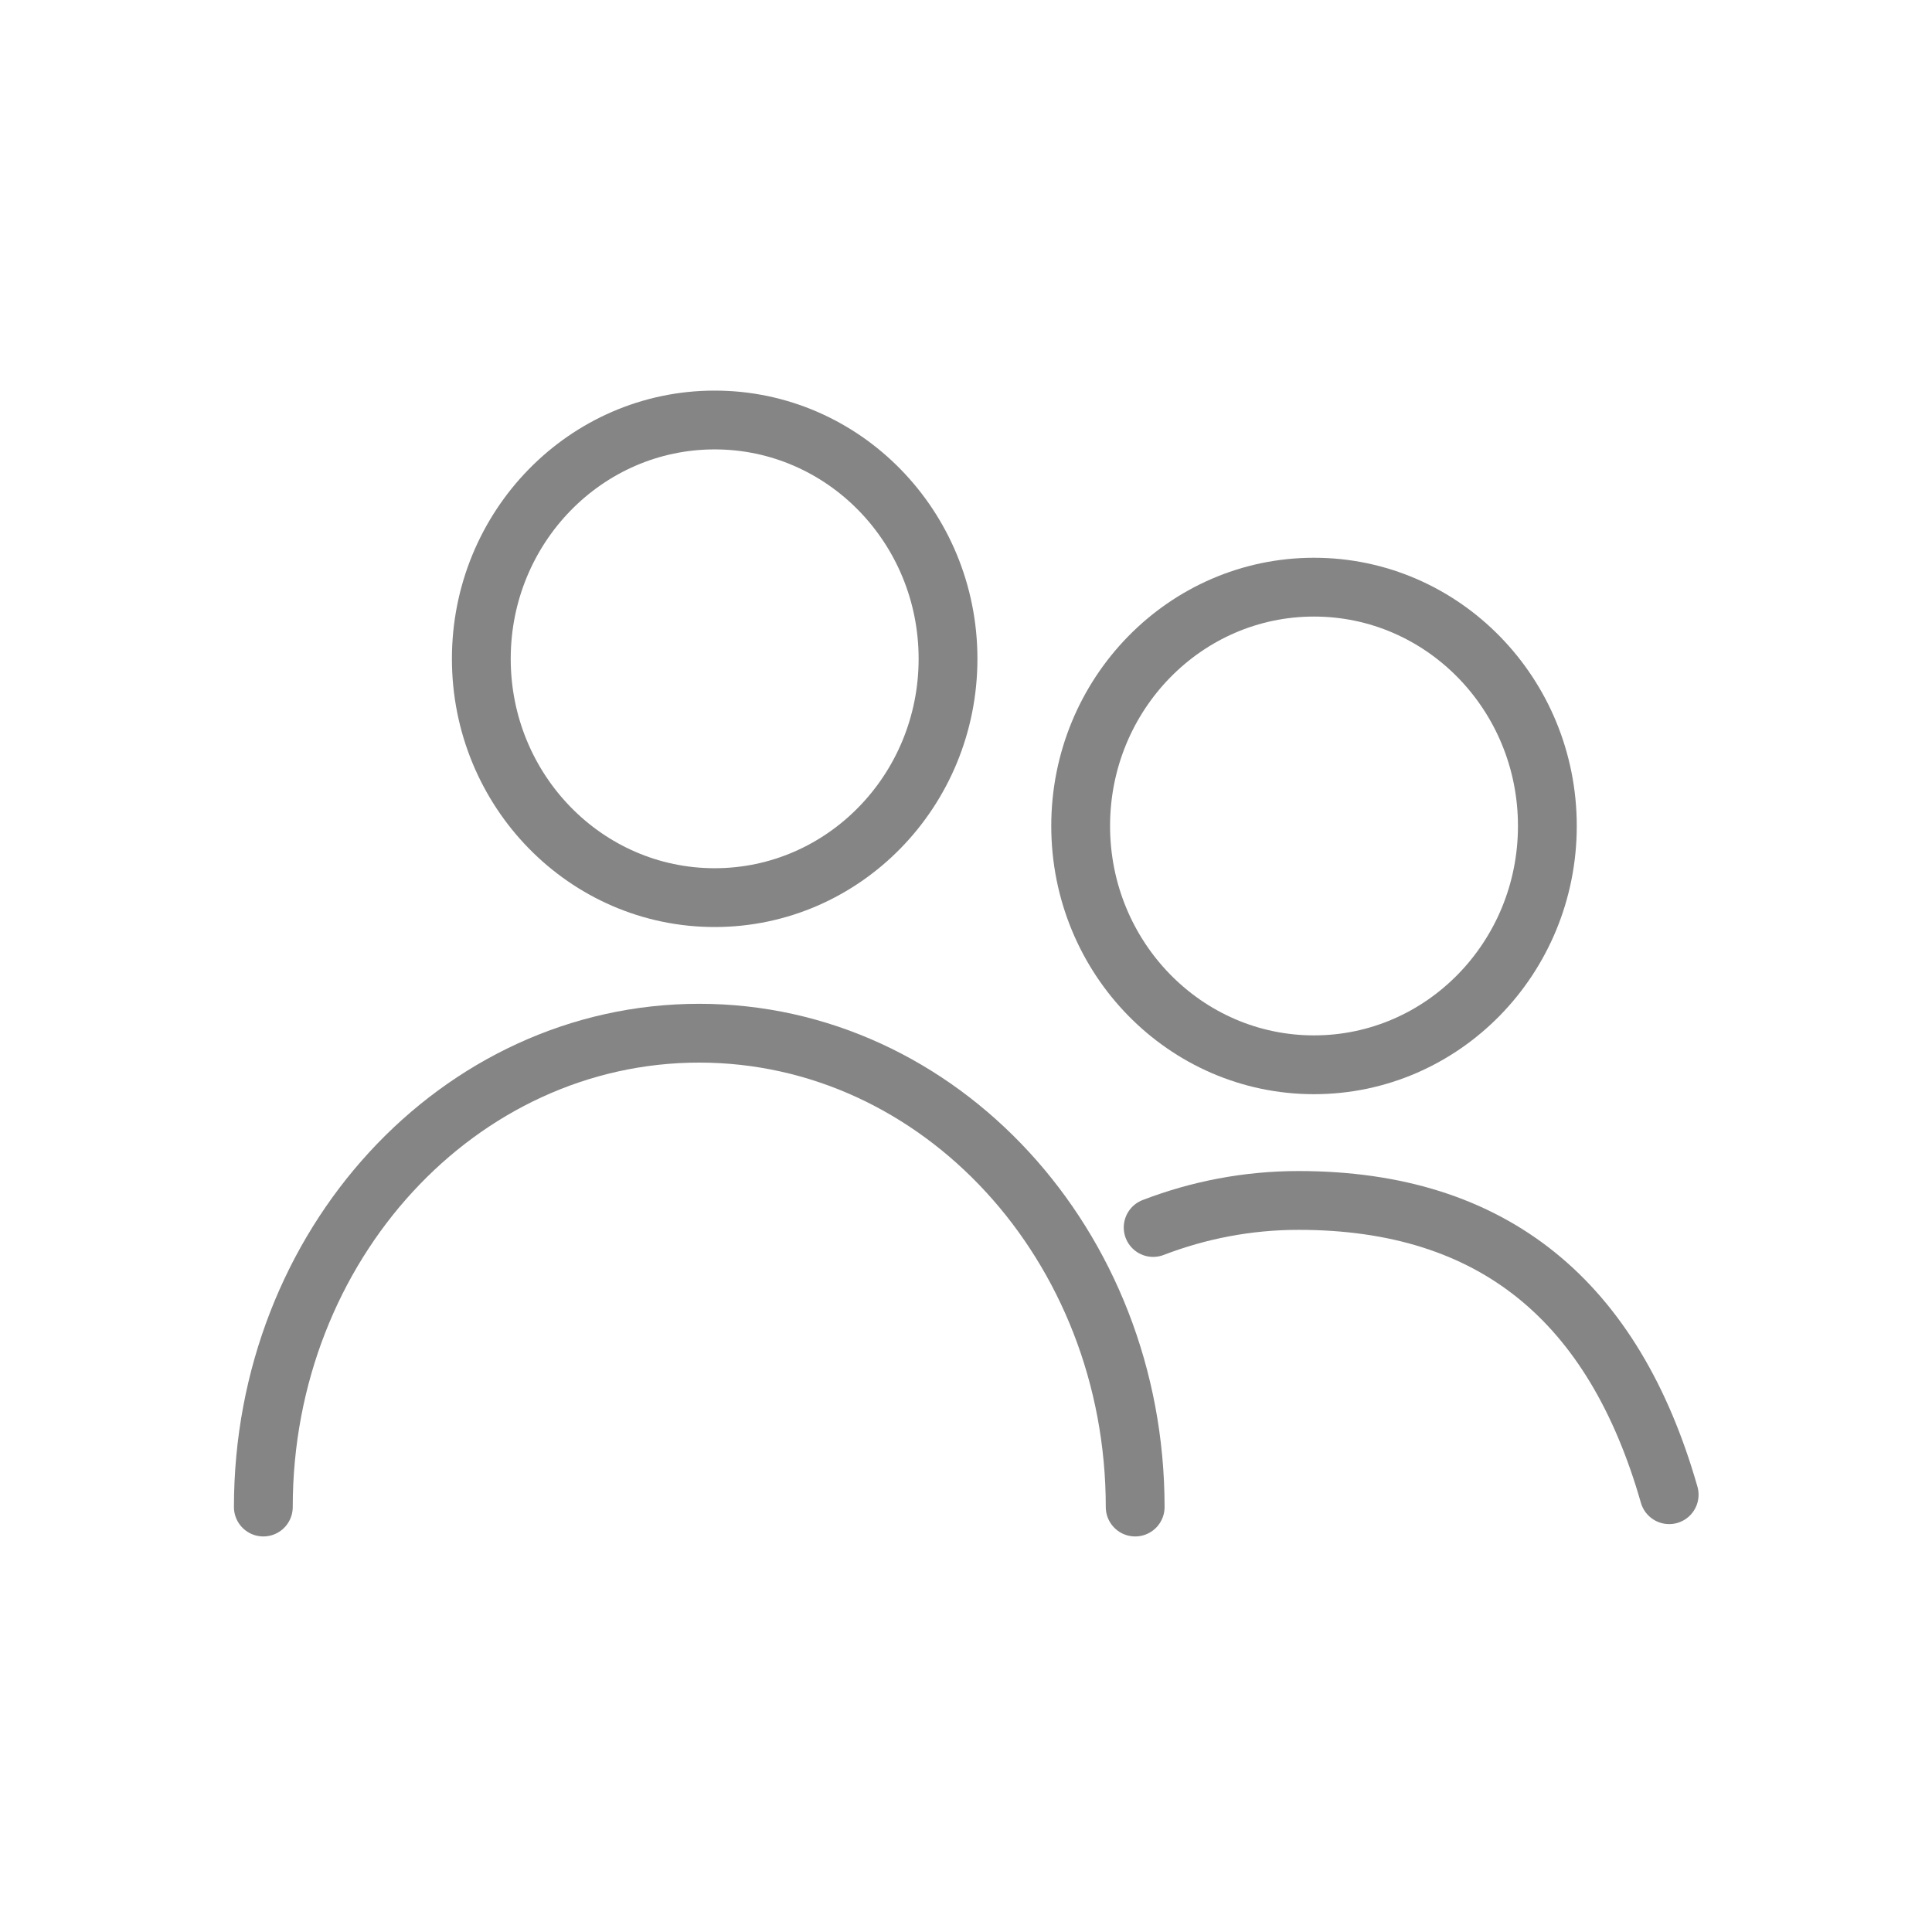 <?xml version="1.0" encoding="UTF-8"?>
<svg width="23px" height="23px" viewBox="0 0 23 23" version="1.1" xmlns="http://www.w3.org/2000/svg" xmlns:xlink="http://www.w3.org/1999/xlink">
    <!-- Generator: Sketch 46.2 (44496) - http://www.bohemiancoding.com/sketch -->
    <title>Group 18</title>
    <desc>Created with Sketch.</desc>
    <defs></defs>
    <g id="Page-1" stroke="none" stroke-width="1" fill="none" fill-rule="evenodd">
        <g id="6" transform="translate(-28, -316)">
            <g id="Group-18" transform="translate(28, 316)">
                <rect id="Rectangle-6"  x="0.5" y="0.5" width="22" height="22"></rect>
                <g id="Group-6" transform="translate(3, 5)" stroke="#3D3D3D" stroke-width="0.7" opacity="0.63">
                    <ellipse id="Oval-12" cx="5.508" cy="2.843" rx="2.778" ry="2.843"></ellipse>
                    <ellipse id="Oval-12" stroke-linecap="round" stroke-linejoin="round" cx="12.643" cy="4.833" rx="2.778" ry="2.843"></ellipse>
                    <path d="M10.514,12.941 C10.514,9.826 8.19,7.3 5.324,7.3 C2.458,7.3 0.135,9.826 0.135,12.941" id="Oval-8" stroke-linecap="round" stroke-linejoin="round"></path>
                    <path d="M16.871,12.794 C16.214,10.499 14.787,9.291 12.459,9.291 C11.852,9.291 11.27,9.405 10.728,9.613" id="Oval-8" stroke-linecap="round" stroke-linejoin="round"></path>
                </g>
            </g>
        </g>
    </g>
</svg>